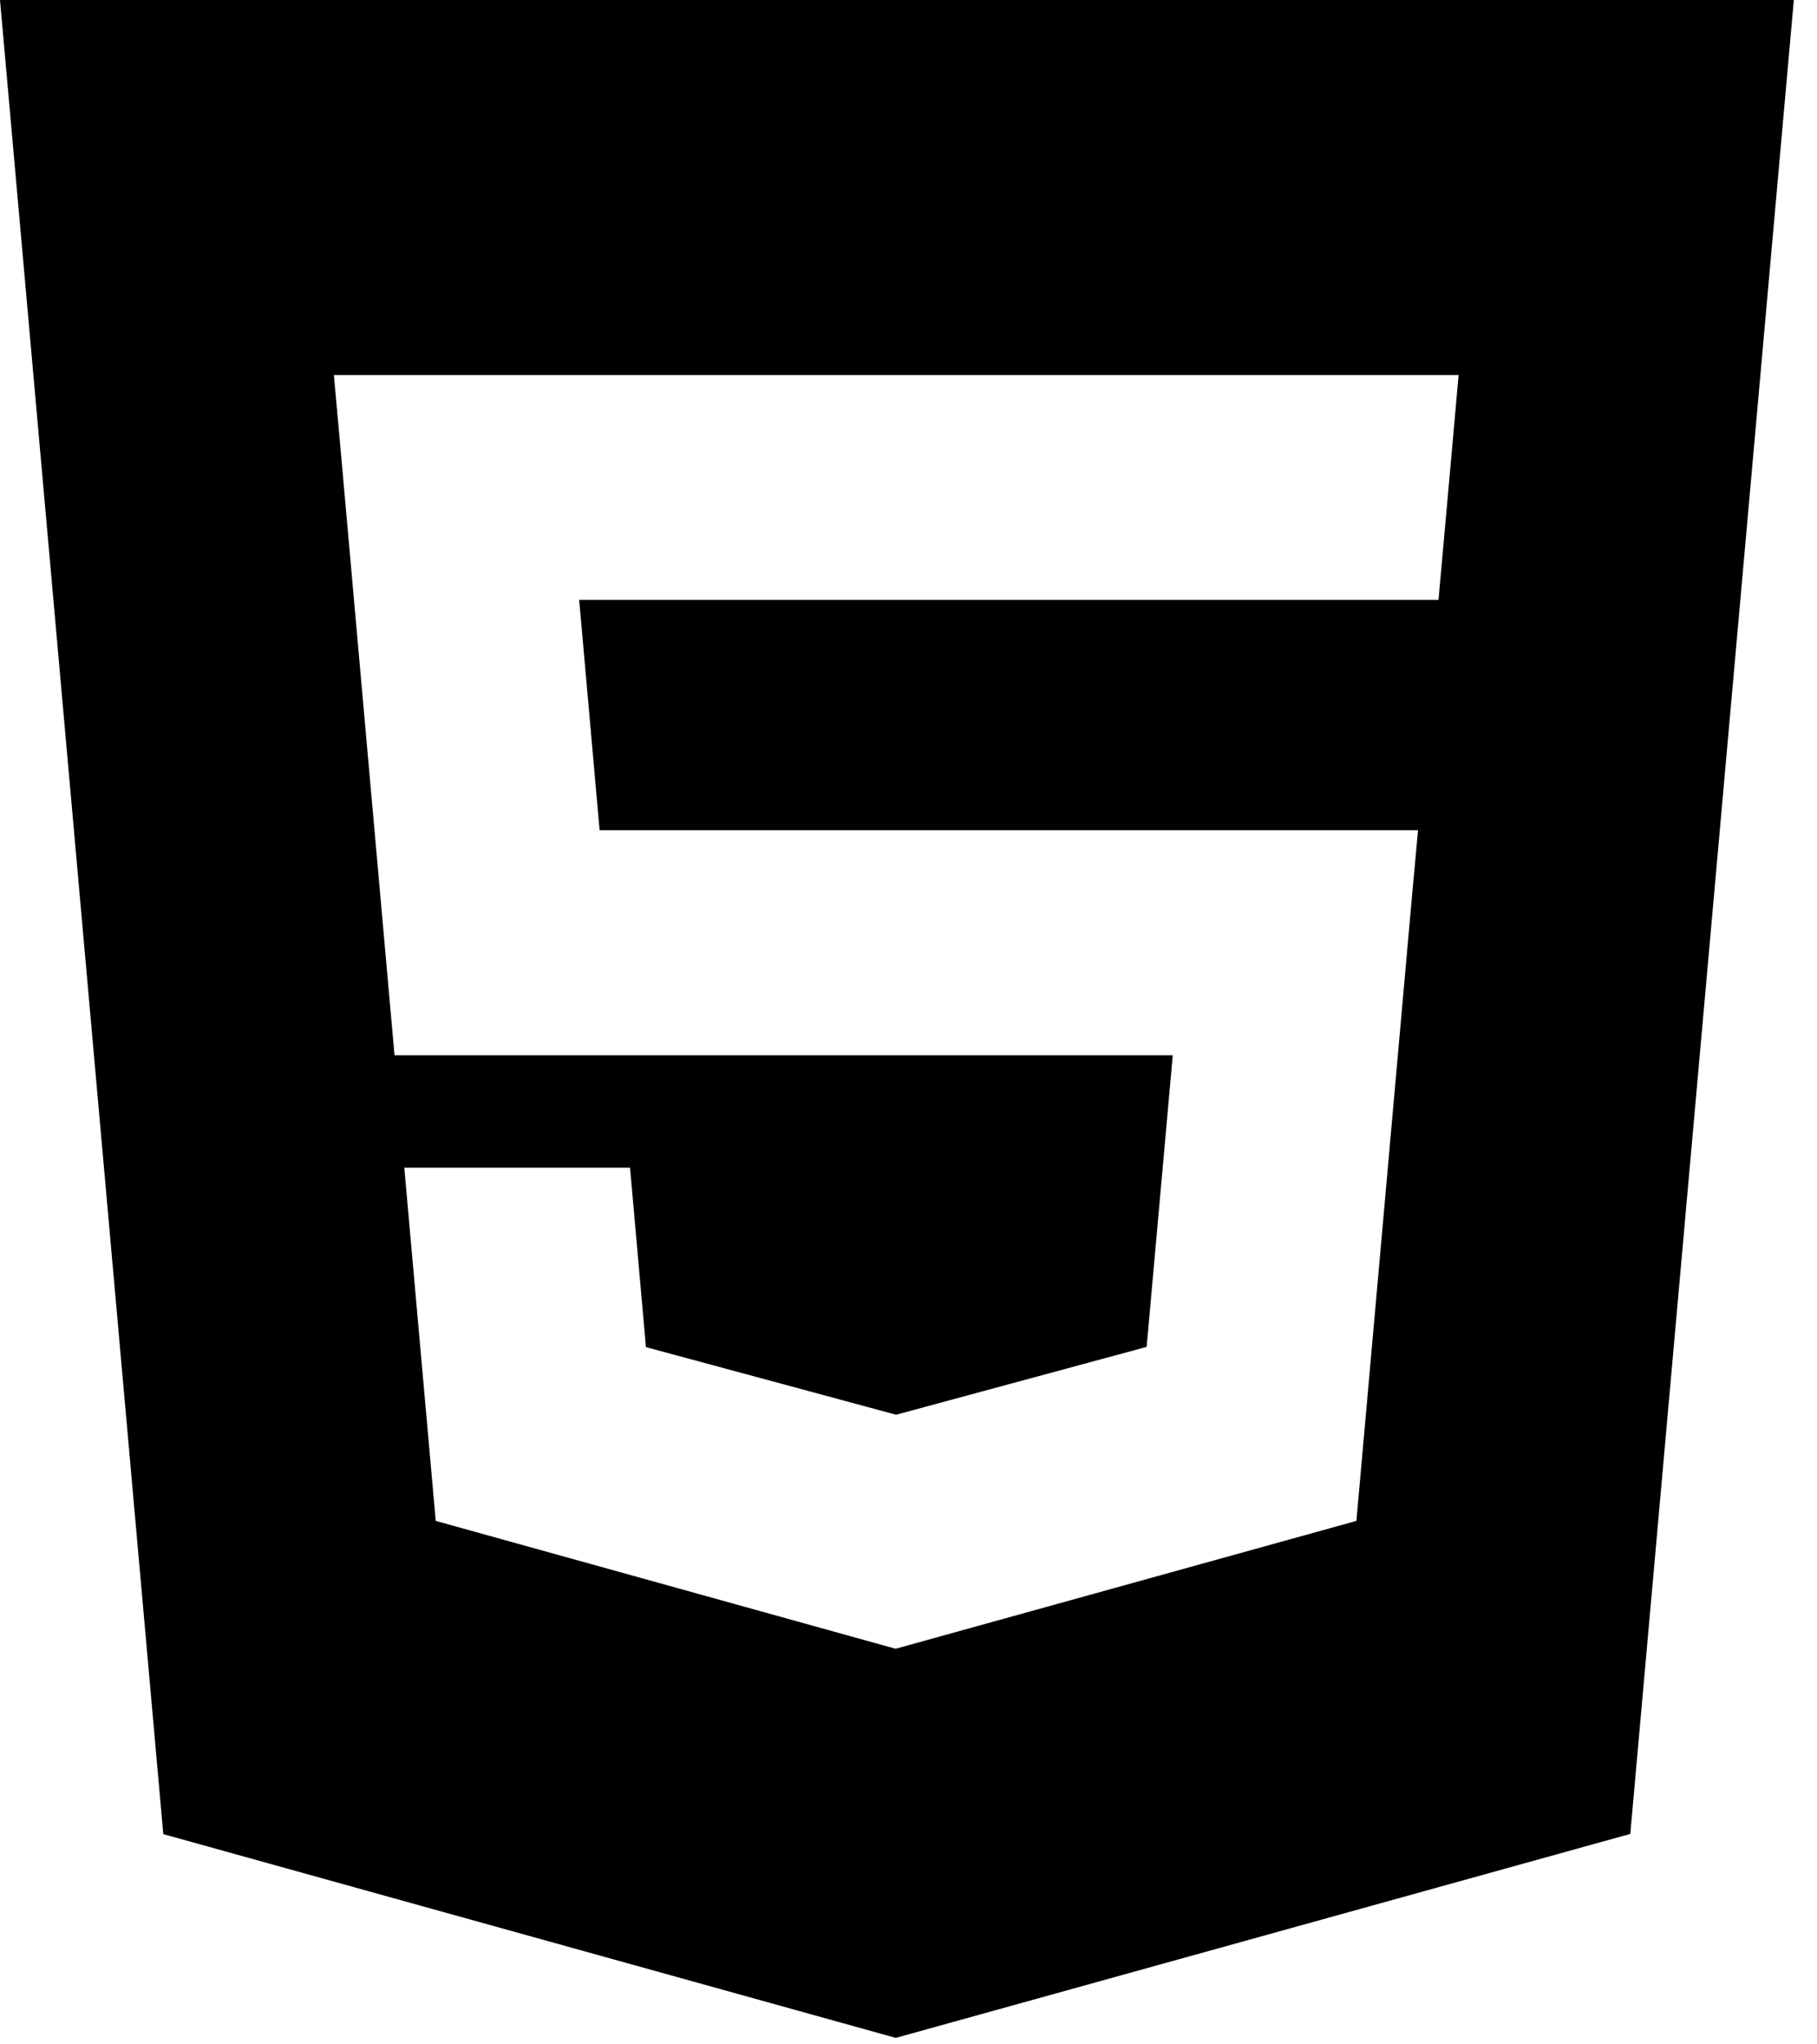 <svg viewBox="0 0 16 18" xmlns="http://www.w3.org/2000/svg">
  <path
    className="light"
    d="M15.796 0l-1.44 16.147-6.468 1.796-6.45-1.794L0 0h15.796zM7.894 5.282h4.773l.04-.445.09-1.005.047-.53H2.94l.048.53.486 5.459h6.853l-.23 2.568-2.205.597h-.002l-2.202-.595-.14-1.58H3.56l.277 3.11 4.05 1.126.01-.003 4.047-1.123.03-.335.464-5.214.049-.532H5.28l-.18-2.028h2.793z"
  />
</svg>
